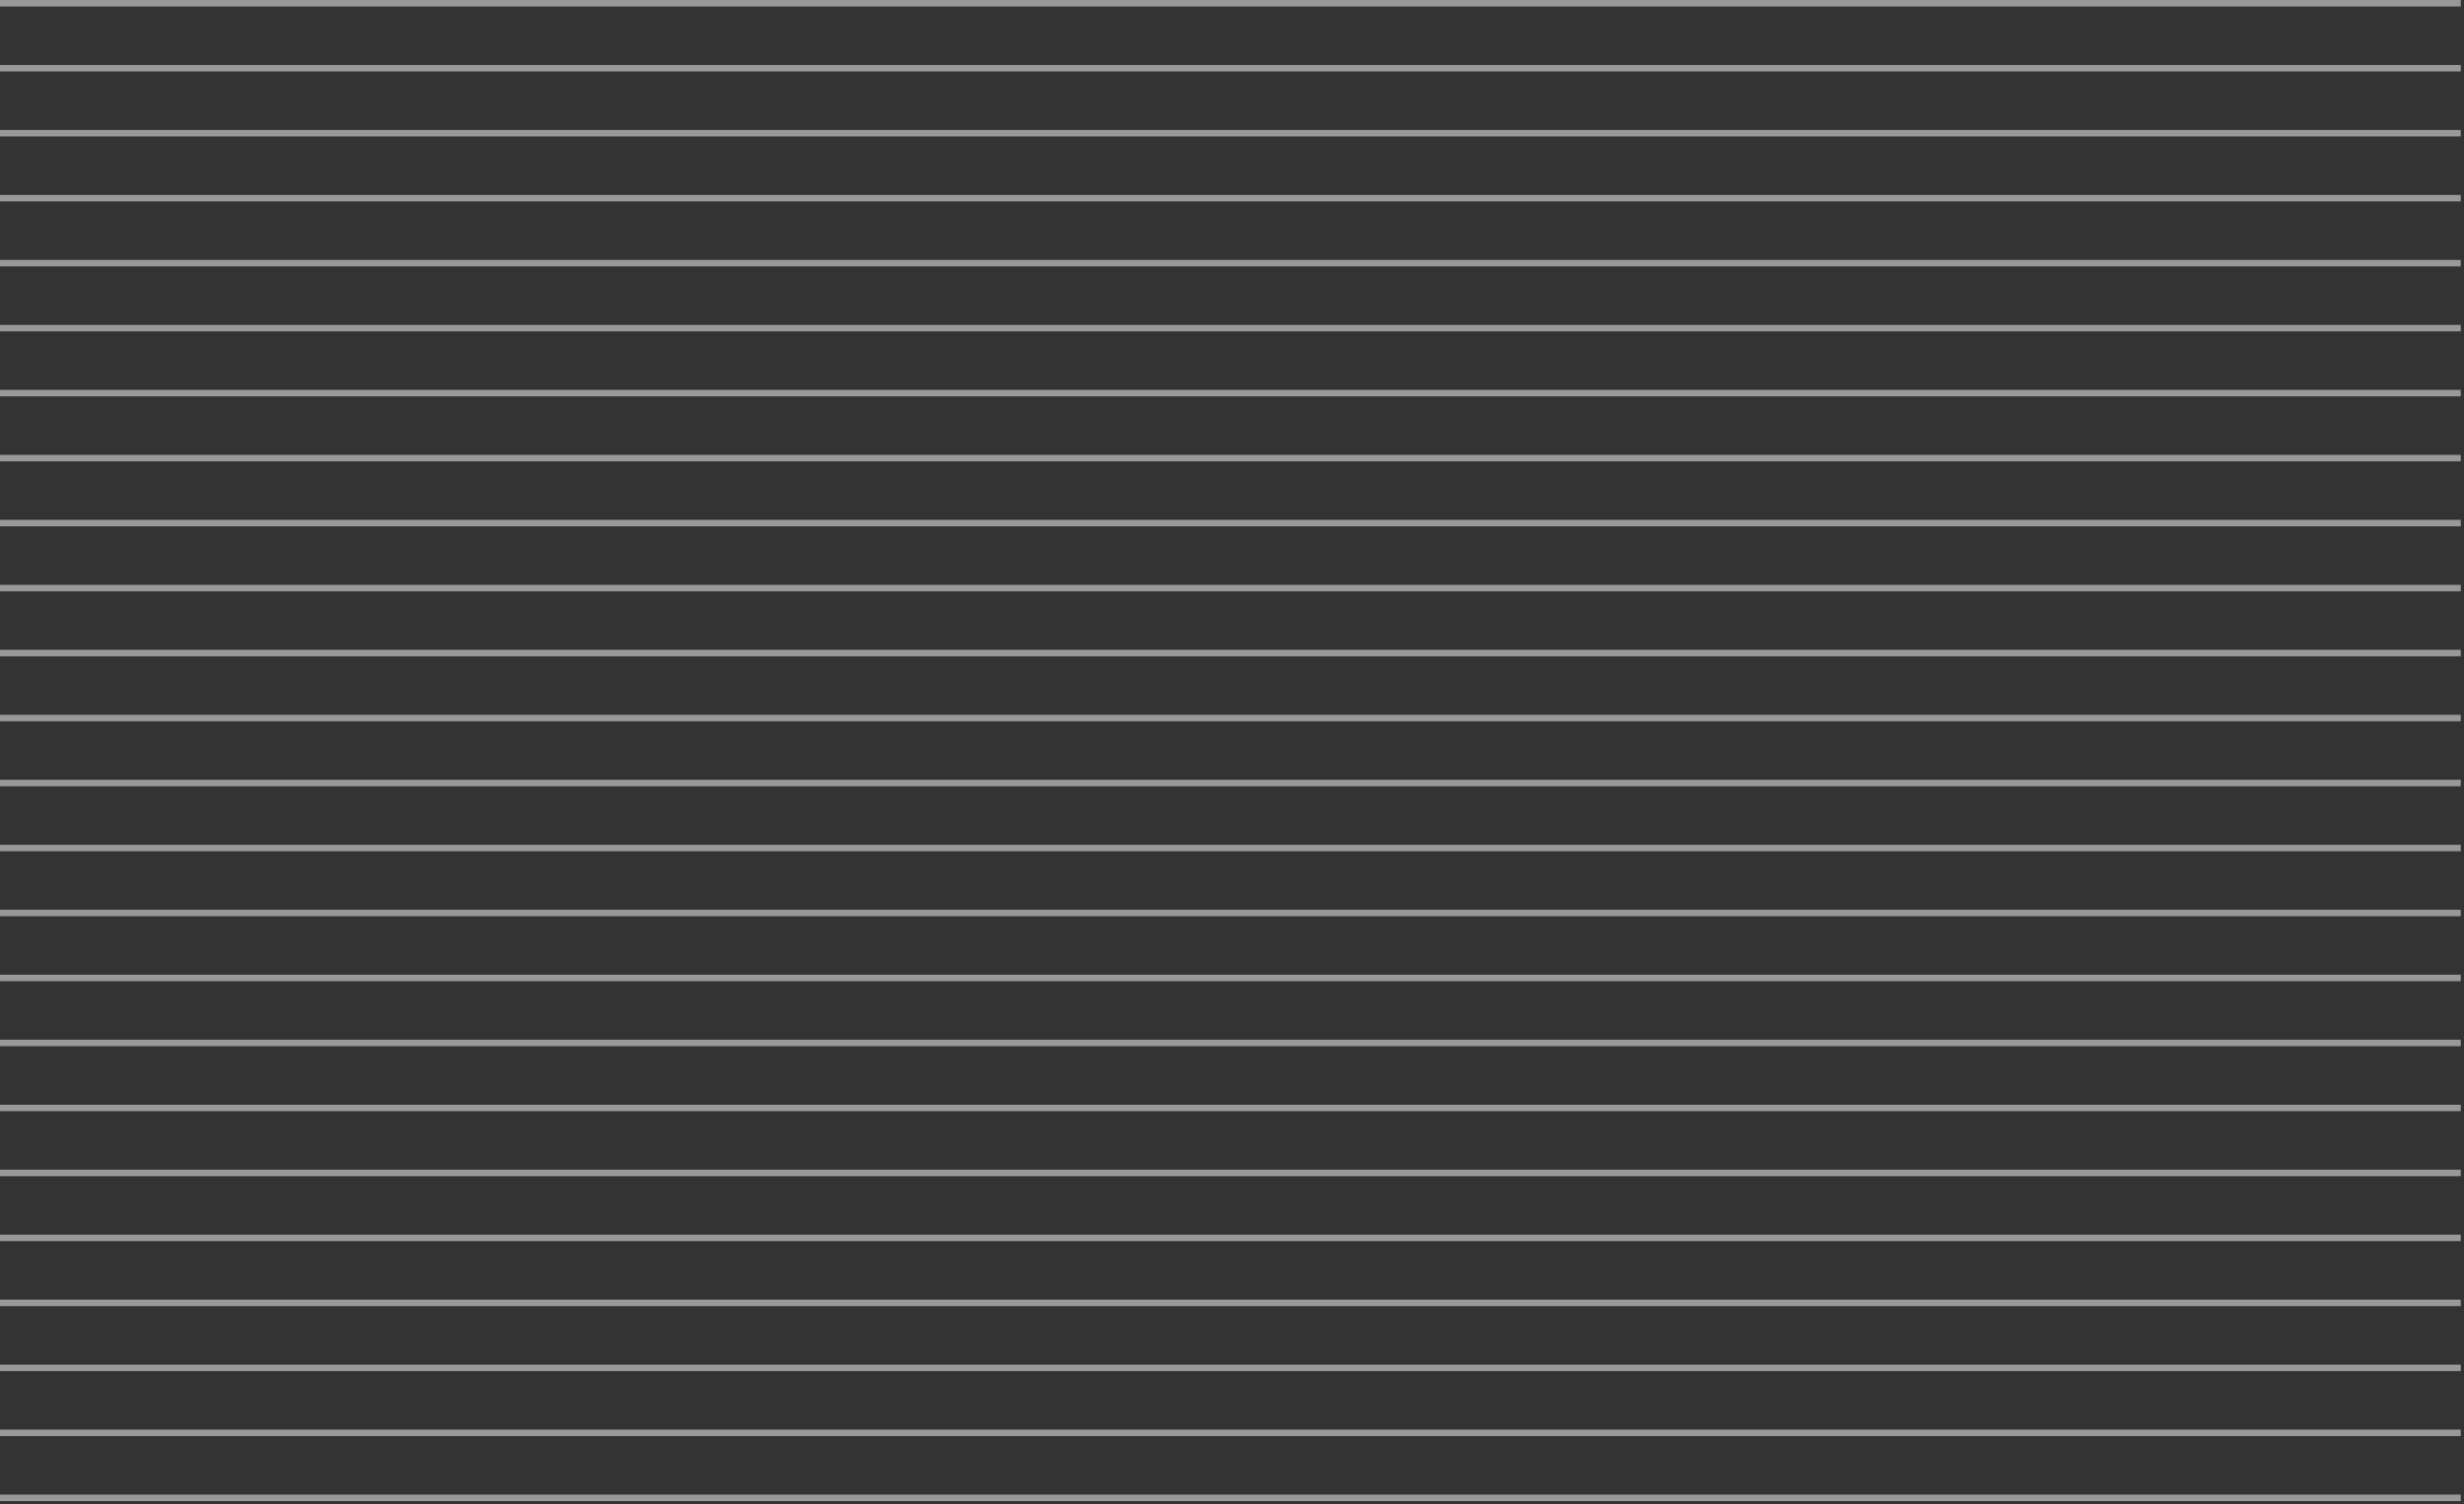 <svg width="380" height="232" viewBox="0 0 380 232" fill="none" xmlns="http://www.w3.org/2000/svg">
<rect x="0" y="0" width="380" height="232" fill="#333333" stroke="none"/>
<line x1="379.5" y1="231" y2="231" stroke="white" stroke-opacity="0.5"/>
<line x1="379.5" y1="220.978" y2="220.978" stroke="white" stroke-opacity="0.5"/>
<line x1="379.5" y1="210.957" y2="210.957" stroke="white" stroke-opacity="0.5"/>
<line x1="379.5" y1="200.935" y2="200.935" stroke="white" stroke-opacity="0.5"/>
<line x1="379.5" y1="190.913" y2="190.913" stroke="white" stroke-opacity="0.5"/>
<line x1="379.5" y1="180.891" y2="180.891" stroke="white" stroke-opacity="0.5"/>
<line x1="379.5" y1="170.87" y2="170.87" stroke="white" stroke-opacity="0.5"/>
<line x1="379.5" y1="160.848" y2="160.848" stroke="white" stroke-opacity="0.5"/>
<line x1="379.5" y1="70.652" y2="70.652" stroke="white" stroke-opacity="0.5"/>
<line x1="379.5" y1="60.63" y2="60.63" stroke="white" stroke-opacity="0.5"/>
<line x1="379.5" y1="50.609" y2="50.609" stroke="white" stroke-opacity="0.5"/>
<line x1="379.5" y1="40.587" y2="40.587" stroke="white" stroke-opacity="0.5"/>
<line x1="379.5" y1="30.565" y2="30.565" stroke="white" stroke-opacity="0.5"/>
<line x1="379.5" y1="20.544" y2="20.544" stroke="white" stroke-opacity="0.5"/>
<line x1="379.5" y1="10.522" y2="10.522" stroke="white" stroke-opacity="0.5"/>
<line x1="379.5" y1="0.5" y2="0.5" stroke="white" stroke-opacity="0.5"/>
<line x1="379.5" y1="150.826" y2="150.826" stroke="white" stroke-opacity="0.5"/>
<line x1="379.5" y1="140.804" y2="140.804" stroke="white" stroke-opacity="0.5"/>
<line x1="379.5" y1="130.783" y2="130.783" stroke="white" stroke-opacity="0.5"/>
<line x1="379.5" y1="120.761" y2="120.761" stroke="white" stroke-opacity="0.5"/>
<line x1="379.5" y1="110.739" y2="110.739" stroke="white" stroke-opacity="0.5"/>
<line x1="379.5" y1="100.717" y2="100.717" stroke="white" stroke-opacity="0.5"/>
<line x1="379.5" y1="90.696" y2="90.696" stroke="white" stroke-opacity="0.5"/>
<line x1="379.5" y1="80.674" y2="80.674" stroke="white" stroke-opacity="0.5"/>
</svg>

